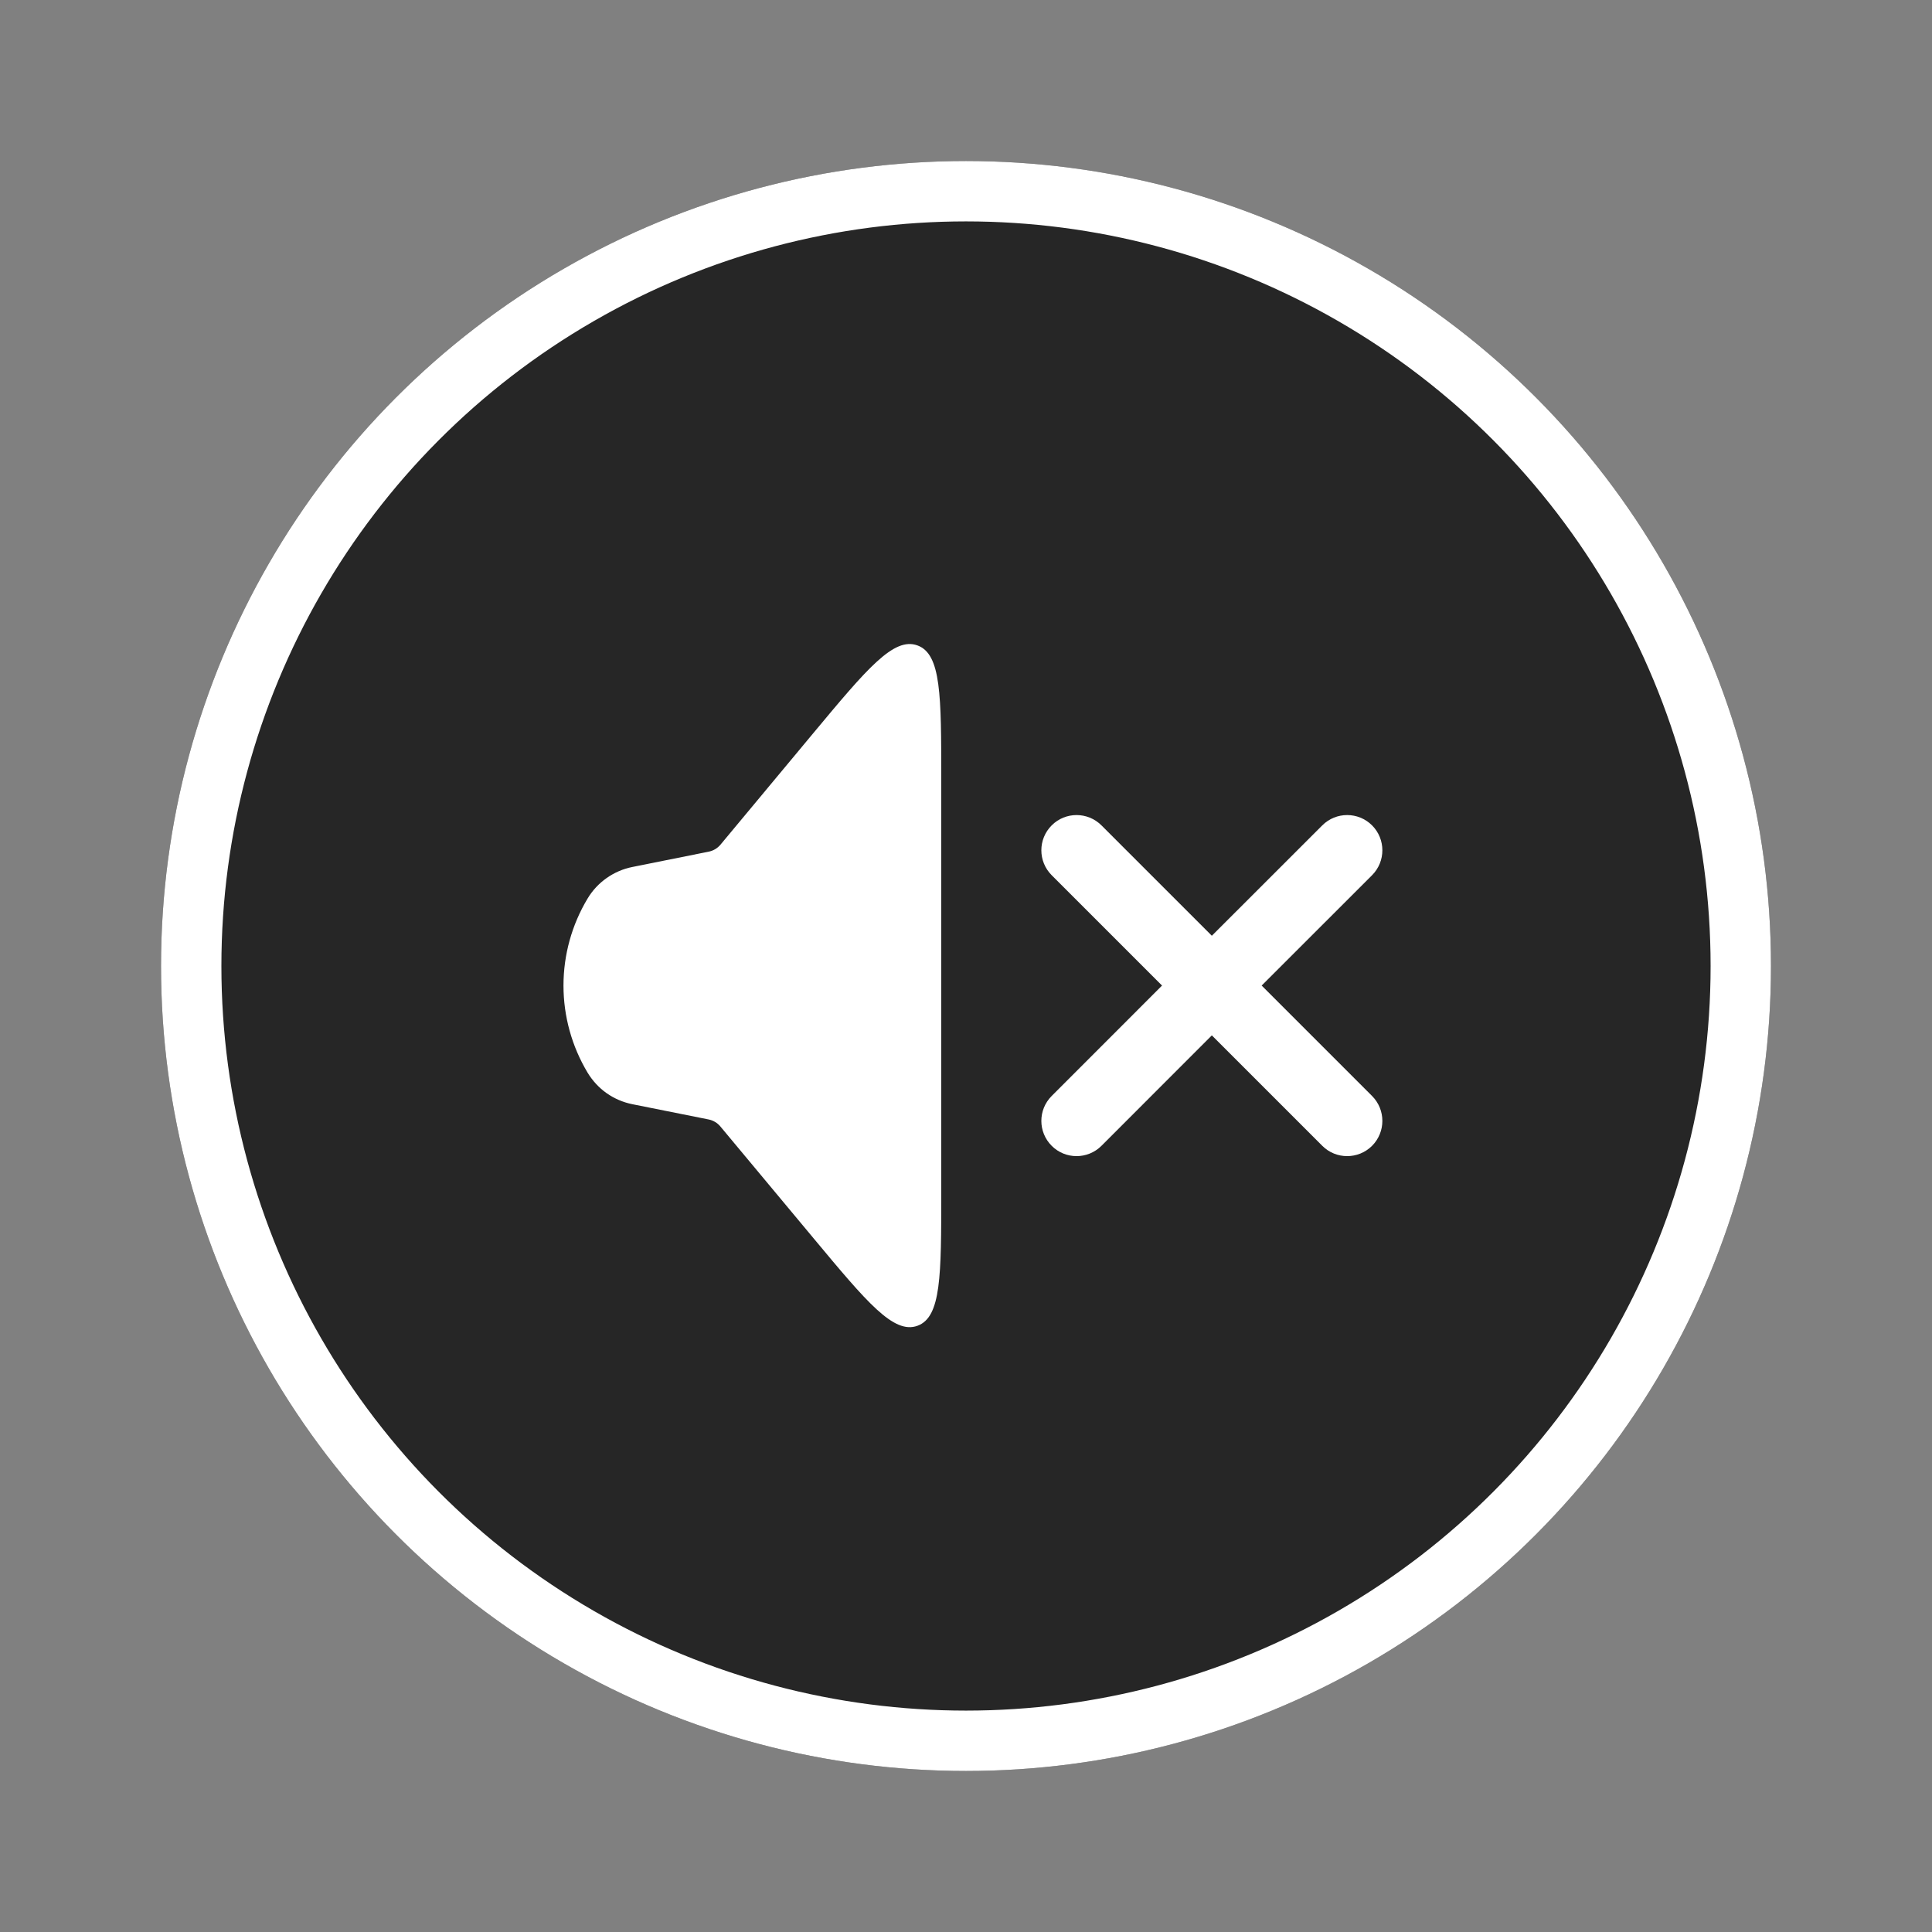 <svg width="32" height="32" viewBox="0 0 32 32" fill="none" xmlns="http://www.w3.org/2000/svg">
<rect x="0" y="0" width="32" height="32" fill="#808080" stroke="none"/>
<circle cx="16" cy="16" r="13.333" fill="black" fill-opacity="0.7"/>
<circle cx="16" cy="16" r="12.833" stroke="white"/>
<path fill-rule="evenodd" clip-rule="evenodd" d="M9.333 16.324C9.333 16.832 9.471 17.33 9.732 17.766C9.813 17.9 9.92 18.016 10.047 18.106C10.175 18.196 10.32 18.258 10.473 18.289L11.738 18.542C11.813 18.557 11.881 18.598 11.93 18.656L13.477 20.512C14.36 21.572 14.802 22.102 15.196 21.959C15.59 21.816 15.59 21.127 15.59 19.747V12.903C15.59 11.523 15.59 10.832 15.195 10.69C14.802 10.547 14.359 11.077 13.476 12.137L11.932 13.992C11.882 14.051 11.814 14.091 11.739 14.106L10.474 14.36C10.321 14.39 10.176 14.453 10.048 14.543C9.92 14.633 9.813 14.748 9.732 14.883C9.471 15.318 9.333 15.816 9.333 16.324ZM18.244 13.671C18.016 13.443 17.646 13.443 17.419 13.671C17.191 13.899 17.191 14.268 17.419 14.496L19.247 16.324L17.419 18.153C17.191 18.381 17.191 18.75 17.419 18.978C17.646 19.206 18.016 19.206 18.244 18.978L20.072 17.149L21.901 18.978C22.128 19.206 22.498 19.206 22.726 18.978C22.953 18.75 22.953 18.381 22.726 18.153L20.897 16.324L22.726 14.496C22.953 14.268 22.953 13.899 22.726 13.671C22.498 13.443 22.128 13.443 21.901 13.671L20.072 15.499L18.244 13.671Z" fill="white"/>
</svg>
